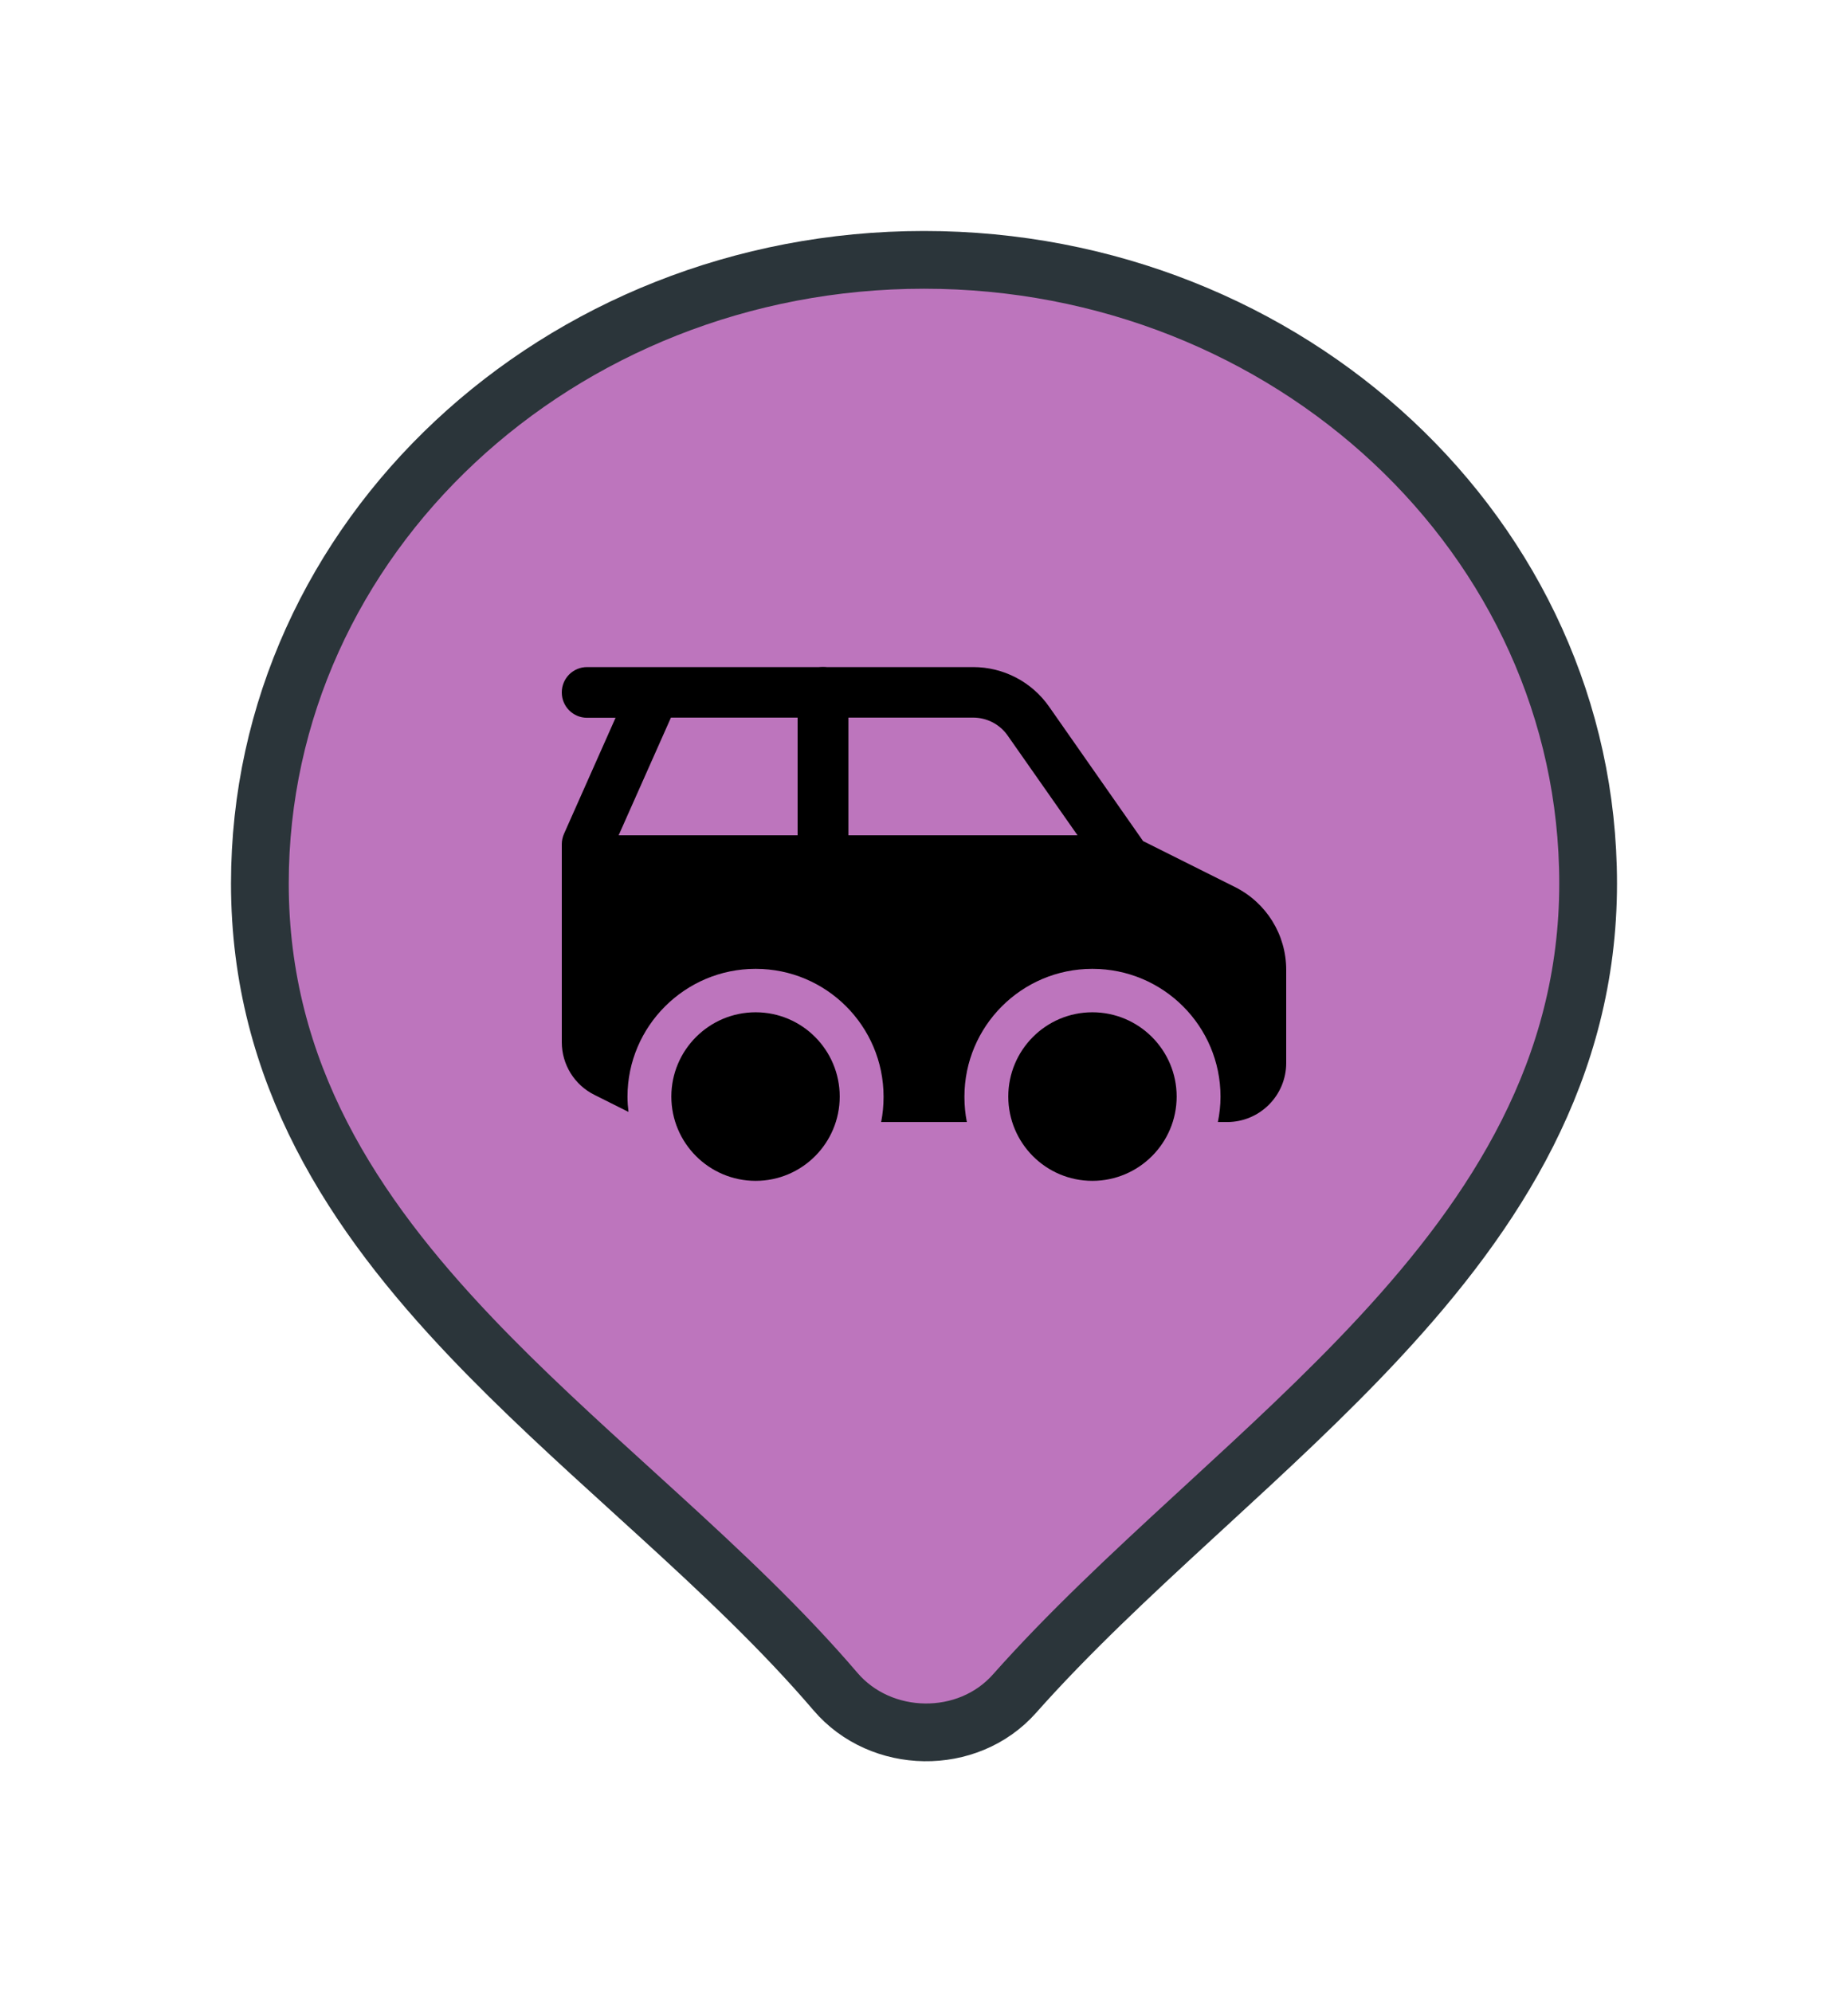 <svg width="64" height="69" viewBox="0 0 64 69" fill="none" xmlns="http://www.w3.org/2000/svg">
<g filter="url(#filter0_d_654_10068)">
<path d="M28.934 56.587L28.934 56.587C30.507 58.43 33.512 58.486 35.132 56.661L35.132 56.661C36.998 54.558 39.141 52.564 41.34 50.539C41.472 50.417 41.604 50.296 41.737 50.174C43.797 48.278 45.895 46.349 47.782 44.315C51.804 39.982 55 35.043 55 28.598C55 16.609 44.639 7 32 7C19.36 7 9 16.609 9 28.598C9 35.169 12.256 40.05 16.318 44.319C18.065 46.155 19.989 47.905 21.886 49.63C22.187 49.904 22.488 50.178 22.787 50.451C24.984 52.456 27.108 54.449 28.934 56.587Z" fill="#BD75BD" stroke="#2B353A" stroke-width="2" stroke-linejoin="round"/>
<path d="M26.169 38.898C27.779 38.898 29.081 37.589 29.081 35.979C29.081 34.369 27.779 33.06 26.169 33.06C24.559 33.06 23.25 34.369 23.25 35.979C23.25 37.589 24.559 38.898 26.169 38.898Z" fill="black"/>
<path d="M37.831 38.898C39.441 38.898 40.75 37.589 40.75 35.979C40.75 34.369 39.441 33.06 37.831 33.06C36.221 33.06 34.919 34.369 34.919 35.979C34.919 37.589 36.221 38.898 37.831 38.898Z" fill="black"/>
<path fill-rule="evenodd" clip-rule="evenodd" d="M19.456 27.81C19.456 27.327 19.848 26.935 20.331 26.935H39C39.483 26.935 39.875 27.327 39.875 27.81C39.875 28.293 39.483 28.685 39 28.685H20.331C19.848 28.685 19.456 28.293 19.456 27.81Z" fill="black"/>
<path fill-rule="evenodd" clip-rule="evenodd" d="M28.5 21.104C28.983 21.104 29.375 21.495 29.375 21.979V27.809C29.375 28.293 28.983 28.684 28.5 28.684C28.017 28.684 27.625 28.293 27.625 27.809V21.979C27.625 21.495 28.017 21.104 28.5 21.104Z" fill="black"/>
<path fill-rule="evenodd" clip-rule="evenodd" d="M19.456 21.979C19.456 21.495 19.848 21.104 20.331 21.104H33.701C34.751 21.104 35.731 21.614 36.333 22.476L39.588 27.131L42.766 28.72C43.858 29.265 44.544 30.372 44.544 31.59V34.816C44.544 35.944 43.627 36.861 42.5 36.861H42.178C42.234 36.581 42.269 36.286 42.269 35.986C42.269 33.535 40.281 31.555 37.831 31.555C35.381 31.555 33.4 33.542 33.4 35.986C33.4 36.286 33.428 36.581 33.484 36.861H30.516C30.572 36.581 30.6 36.286 30.6 35.986C30.6 33.535 28.612 31.555 26.169 31.555C23.726 31.555 21.731 33.542 21.731 35.986C21.731 36.16 21.745 36.343 21.766 36.511L20.59 35.922C19.897 35.58 19.456 34.873 19.456 34.096V27.235C19.456 27.116 19.484 26.991 19.533 26.878L21.318 22.86H20.331C19.848 22.86 19.456 22.468 19.456 21.985V21.979ZM23.236 22.854L21.423 26.934H27.625V22.854H23.236ZM29.375 22.854V26.934H37.32L34.898 23.477C34.625 23.084 34.177 22.854 33.701 22.854H29.375Z" fill="black"/>
</g>
<defs>
<filter id="filter0_d_654_10068" x="0" y="0" width="64" height="69" filterUnits="userSpaceOnUse" color-interpolation-filters="sRGB">
<feFlood flood-opacity="0" result="BackgroundImageFix"/>
<feColorMatrix in="SourceAlpha" type="matrix" values="0 0 0 0 0 0 0 0 0 0 0 0 0 0 0 0 0 0 127 0" result="hardAlpha"/>
<feOffset dy="2"/>
<feGaussianBlur stdDeviation="4"/>
<feColorMatrix type="matrix" values="0 0 0 0 0 0 0 0 0 0 0 0 0 0 0 0 0 0 0.16 0"/>
<feBlend mode="normal" in2="BackgroundImageFix" result="effect1_dropShadow_654_10068"/>
<feBlend mode="normal" in="SourceGraphic" in2="effect1_dropShadow_654_10068" result="shape"/>
</filter>
</defs>
</svg>
